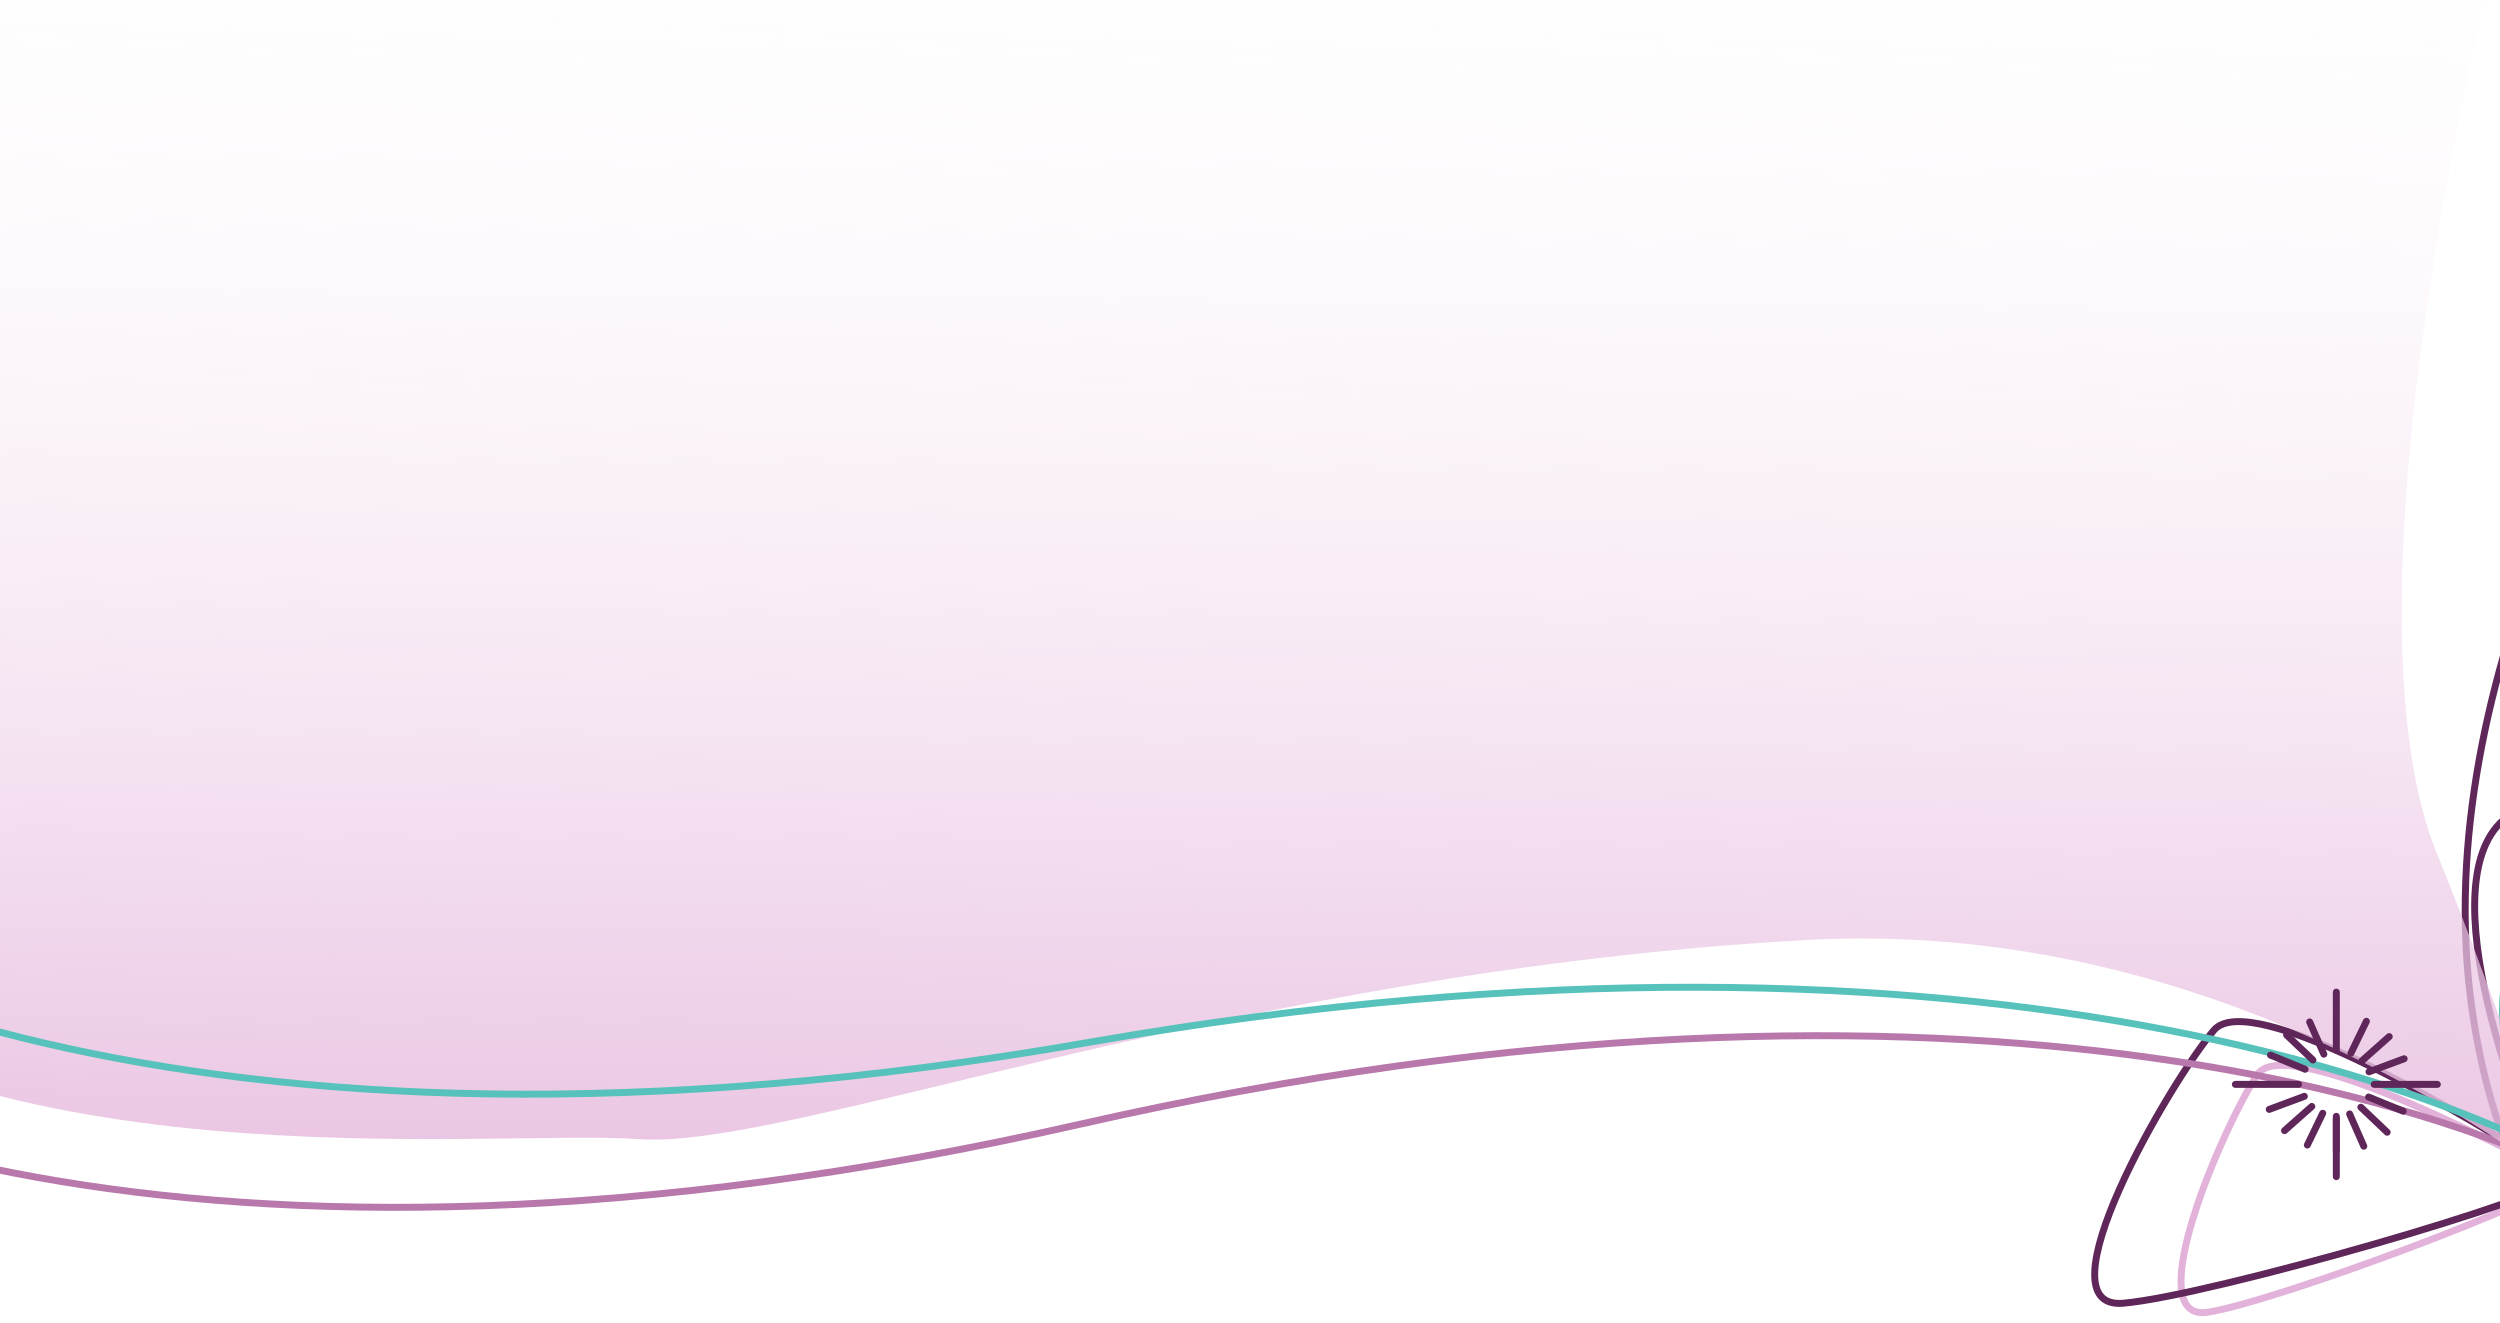 <svg width="359" height="190" viewBox="0 0 359 190" fill="none" xmlns="http://www.w3.org/2000/svg">
<path d="M324.195 154.268C327.902 148.817 354.899 162 367.934 169.273C367.434 171.652 327.289 186.793 317.068 188.429C306.846 190.064 319.562 161.082 324.195 154.268Z" stroke="#E3B2DA"/>
<path d="M366.078 131.92C352.961 138.265 362.012 163.01 368.178 174.59C398.076 149.33 400.115 138.206 397.397 135.802C392.423 131.865 379.196 125.576 366.078 131.92Z" stroke="#57C2BB"/>
<path d="M361.129 116.619C347.981 123.713 360.36 158.219 368.194 174.585C396.937 143.806 397.83 128.987 394.684 125.426C388.978 119.534 374.278 109.525 361.129 116.619Z" stroke="#5F2659"/>
<path d="M317.917 147.938C323.049 141.895 353.373 159.49 367.894 169.043C366.982 171.773 317.256 186.085 304.891 187.143C292.526 188.202 311.503 155.492 317.917 147.938Z" stroke="#5F2659"/>
<path d="M384.902 177.363C361.682 159.926 283.202 132.332 155.034 161.452C26.866 190.573 -43.725 159.573 -63 140.434" stroke="#B878AC"/>
<path d="M408.02 200.748C392.889 201.262 361.075 190.646 354.864 144.069C348.654 97.493 377.435 48.063 392.601 29.17C413.734 2.116 456 -54.441 456 -64.234" stroke="#5F2659"/>
<path d="M403.715 199.819C388.64 198.517 358.698 184.198 359.526 137.34C360.353 90.483 396.291 44.988 414.156 28.098C439.158 3.841 489.53 -47.095 490.999 -56.791" stroke="#57C2BB"/>
<path d="M386.607 185.967C389.926 189.218 392.738 192.274 395 195C391.899 191.674 389.114 188.681 386.607 185.967C363.714 163.54 316.685 131.804 259.363 134.987C177.321 139.543 113.485 165.151 91.751 163.58C70.017 162.009 -5.994 171.277 -44 134.987V-24H362.798C352.936 11.191 336.558 89.773 349.939 122.576C365.31 160.254 358.198 155.218 386.607 185.967Z" fill="url(#paint0_linear)"/>
<path d="M384.949 177.024C362.84 158.456 286.18 126.992 156.413 149.675C26.645 172.359 -41.927 137.888 -59.992 117.816" stroke="#57C2BB"/>
<path d="M340.937 155.717H349.999" stroke="#5F2659" stroke-miterlimit="10" stroke-linecap="round"/>
<path d="M321 155.717H330.063" stroke="#5F2659" stroke-miterlimit="10" stroke-linecap="round"/>
<path d="M335.495 160.64V168.967" stroke="#5F2659" stroke-miterlimit="10" stroke-linecap="round"/>
<path d="M335.495 142.47V150.797" stroke="#5F2659" stroke-miterlimit="10" stroke-linecap="round"/>
<path d="M335.495 160.303V165.298" stroke="#5F2659" stroke-miterlimit="10" stroke-linecap="round"/>
<path d="M337.405 159.961L339.44 164.595" stroke="#5F2659" stroke-miterlimit="10" stroke-linecap="round"/>
<path d="M339.018 158.997L342.797 162.59" stroke="#5F2659" stroke-miterlimit="10" stroke-linecap="round"/>
<path d="M340.129 157.534L345.095 159.565" stroke="#5F2659" stroke-miterlimit="10" stroke-linecap="round"/>
<path d="M331.666 146.751L333.705 151.381" stroke="#5F2659" stroke-miterlimit="10" stroke-linecap="round"/>
<path d="M328.355 148.626L332.135 152.219" stroke="#5F2659" stroke-miterlimit="10" stroke-linecap="round"/>
<path d="M326.047 151.516L331.013 153.546" stroke="#5F2659" stroke-miterlimit="10" stroke-linecap="round"/>
<path d="M325.859 159.308L330.903 157.434" stroke="#5F2659" stroke-miterlimit="10" stroke-linecap="round"/>
<path d="M328.062 162.354L331.973 158.887" stroke="#5F2659" stroke-miterlimit="10" stroke-linecap="round"/>
<path d="M331.334 164.427L333.545 159.864" stroke="#5F2659" stroke-miterlimit="10" stroke-linecap="round"/>
<path d="M340.191 153.91L345.235 152.037" stroke="#5F2659" stroke-miterlimit="10" stroke-linecap="round"/>
<path d="M339.181 152.329L343.091 148.856" stroke="#5F2659" stroke-miterlimit="10" stroke-linecap="round"/>
<path d="M337.598 151.225L339.813 146.66" stroke="#5F2659" stroke-miterlimit="10" stroke-linecap="round"/>
<defs>
<linearGradient id="paint0_linear" x1="154.726" y1="195" x2="156.713" y2="-23.992" gradientUnits="userSpaceOnUse">
<stop stop-color="#E3B2DA"/>
<stop offset="1" stop-color="white" stop-opacity="0"/>
</linearGradient>
</defs>
</svg>
